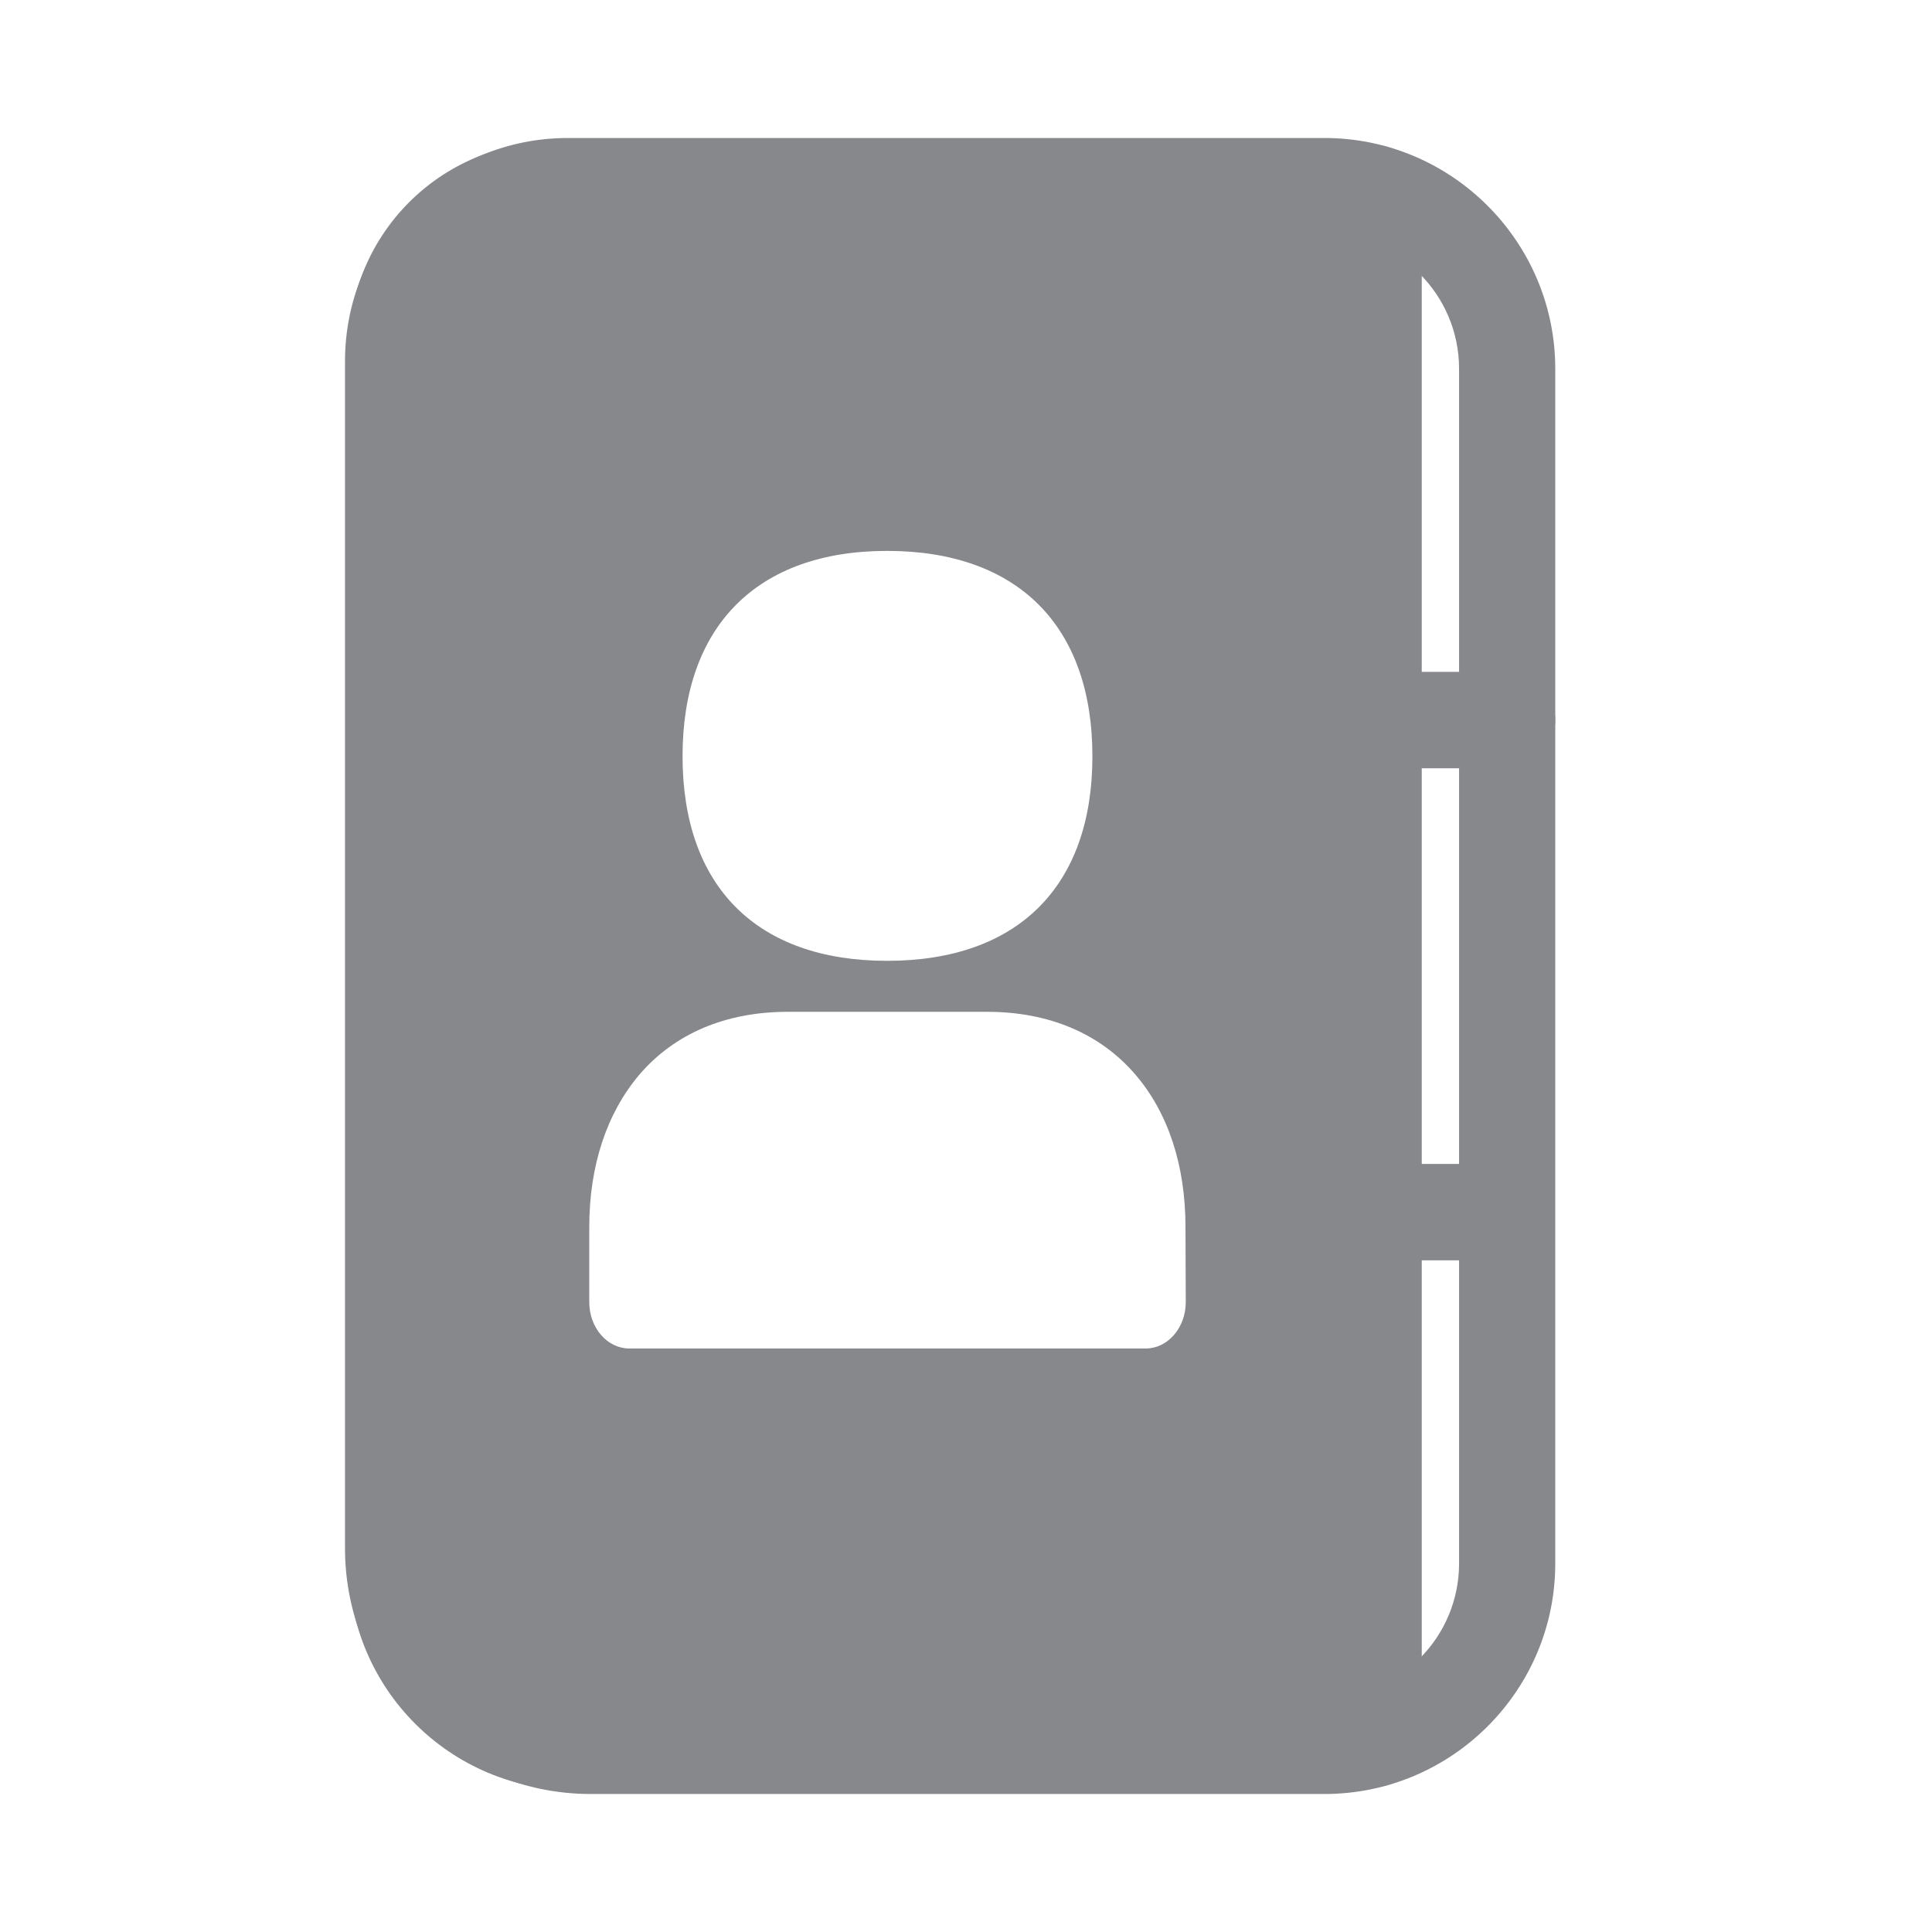 <svg width="28" height="28" viewBox="0 0 28 28" fill="none" xmlns="http://www.w3.org/2000/svg">
<path d="M19.906 25.901C19.52 25.901 19.208 25.589 19.208 25.202V2.798C19.208 2.411 19.52 2.099 19.906 2.099C20.293 2.099 20.605 2.411 20.605 2.798V25.202C20.605 25.589 20.293 25.901 19.906 25.901Z" fill="#86888C"/>
<path d="M21.841 11.134H20.119C19.733 11.134 19.421 10.823 19.421 10.436C19.421 10.049 19.733 9.737 20.119 9.737H21.841C22.228 9.737 22.54 10.049 22.54 10.436C22.54 10.823 22.228 11.134 21.841 11.134Z" fill="#86888C"/>
<path d="M19.195 26H8.561C6.595 26 5 24.401 5 22.439V5.235C5 4.373 5.336 3.561 5.945 2.948C6.554 2.336 7.366 2 8.232 2H19.195C21.037 2 22.54 3.5 22.54 5.345V22.659C22.54 24.5 21.04 26 19.195 26ZM8.232 3.397C7.742 3.397 7.28 3.589 6.934 3.934C6.589 4.28 6.397 4.742 6.397 5.235V22.439C6.397 23.634 7.369 24.607 8.564 24.607H19.198C20.273 24.607 21.146 23.733 21.146 22.659V5.345C21.146 4.27 20.273 3.397 19.198 3.397H8.232Z" fill="#86888C"/>
<path d="M17.058 2.055H8.044C6.393 2.055 5.055 3.393 5.051 5.047V22.655C5.055 24.473 6.527 25.945 8.345 25.949H17.058C18.767 25.945 20.15 24.562 20.15 22.857V5.146C20.15 3.438 18.767 2.055 17.058 2.055ZM12.857 7.984C14.747 7.984 15.832 9.07 15.832 10.96C15.832 12.85 14.747 13.925 12.857 13.925C10.967 13.925 9.892 12.846 9.892 10.96C9.892 9.073 10.974 7.984 12.857 7.984ZM17.185 18.872C17.185 19.242 16.925 19.543 16.606 19.543H9.119C8.8 19.543 8.54 19.242 8.54 18.872V17.783C8.54 16.896 8.793 16.133 9.266 15.575C9.776 14.979 10.519 14.664 11.416 14.664H14.306C15.203 14.664 15.945 14.979 16.456 15.575C16.931 16.129 17.181 16.893 17.181 17.783L17.185 18.872Z" fill="#86888C"/>
<path d="M21.793 18.266H20.071C19.684 18.266 19.373 17.954 19.373 17.568C19.373 17.181 19.684 16.869 20.071 16.869H21.793C22.18 16.869 22.491 17.181 22.491 17.568C22.491 17.954 22.18 18.266 21.793 18.266Z" fill="#86888C"/>
</svg>
